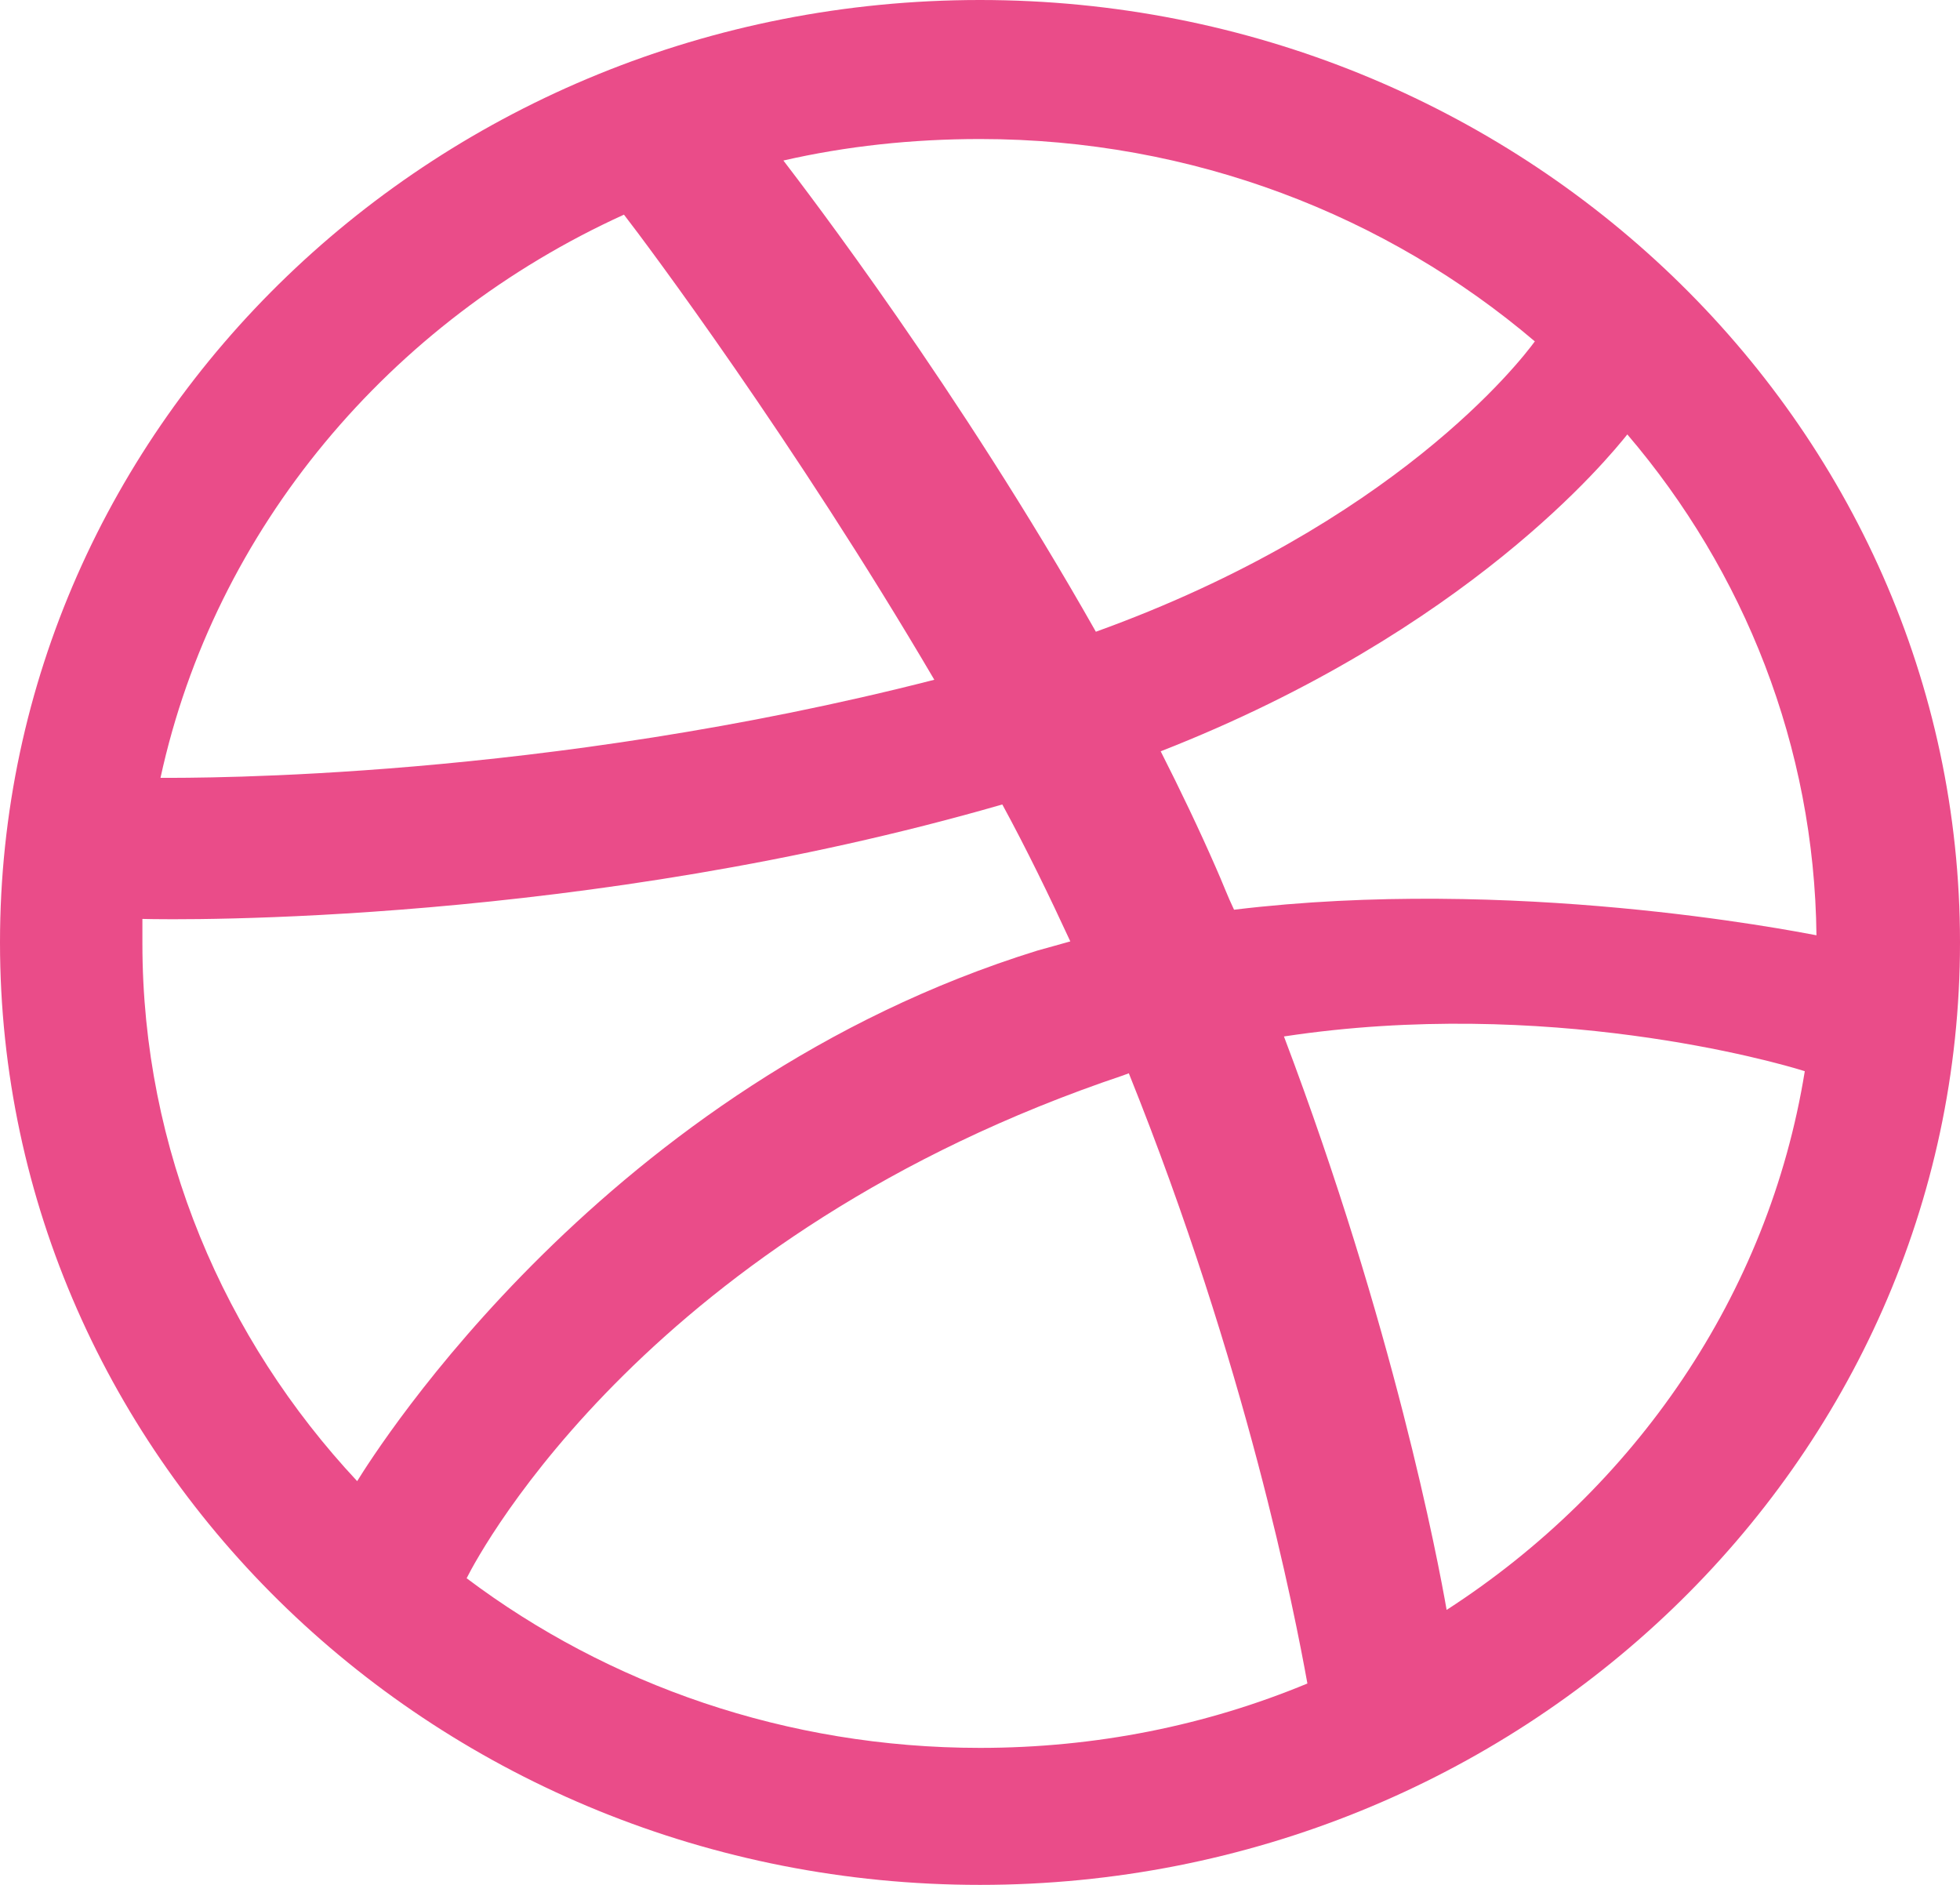 <svg width="26" height="25" viewBox="0 0 26 25" fill="none" xmlns="http://www.w3.org/2000/svg">
<path fill-rule="evenodd" clip-rule="evenodd" d="M13 0C5.823 0 0 5.599 0 12.5C0 19.401 5.823 25 13 25C20.163 25 26 19.401 26 12.5C26 5.599 20.163 0 13 0ZM21.587 5.762C23.138 7.579 24.068 9.897 24.096 12.405C23.73 12.337 20.064 11.619 16.37 12.066C16.285 11.89 16.215 11.7 16.13 11.51C15.905 10.995 15.651 10.466 15.397 9.965C19.486 8.365 21.347 6.06 21.587 5.762ZM13 1.844C15.82 1.844 18.4 2.861 20.36 4.528C20.163 4.799 18.485 6.955 14.537 8.379C12.718 5.165 10.702 2.535 10.392 2.129C11.223 1.939 12.098 1.844 13 1.844ZM8.277 2.847C8.573 3.227 10.547 5.87 12.394 9.016C7.205 10.344 2.623 10.317 2.129 10.317C2.848 7.009 5.175 4.257 8.277 2.847ZM1.889 12.514C1.889 12.405 1.889 12.297 1.889 12.188C2.369 12.202 7.755 12.27 13.296 10.67C13.62 11.266 13.916 11.876 14.198 12.486C14.057 12.527 13.902 12.568 13.761 12.608C8.037 14.384 4.991 19.238 4.738 19.645C2.975 17.76 1.889 15.252 1.889 12.514ZM13 23.183C10.434 23.183 8.065 22.343 6.19 20.933C6.387 20.54 8.643 16.364 14.903 14.262C14.932 14.249 14.946 14.249 14.974 14.235C16.539 18.126 17.174 21.394 17.343 22.329C16.003 22.885 14.537 23.183 13 23.183ZM19.19 21.353C19.077 20.702 18.485 17.584 17.032 13.747C20.515 13.219 23.561 14.086 23.941 14.208C23.462 17.177 21.686 19.74 19.19 21.353Z" fill="#EA4C89"/>
</svg>
